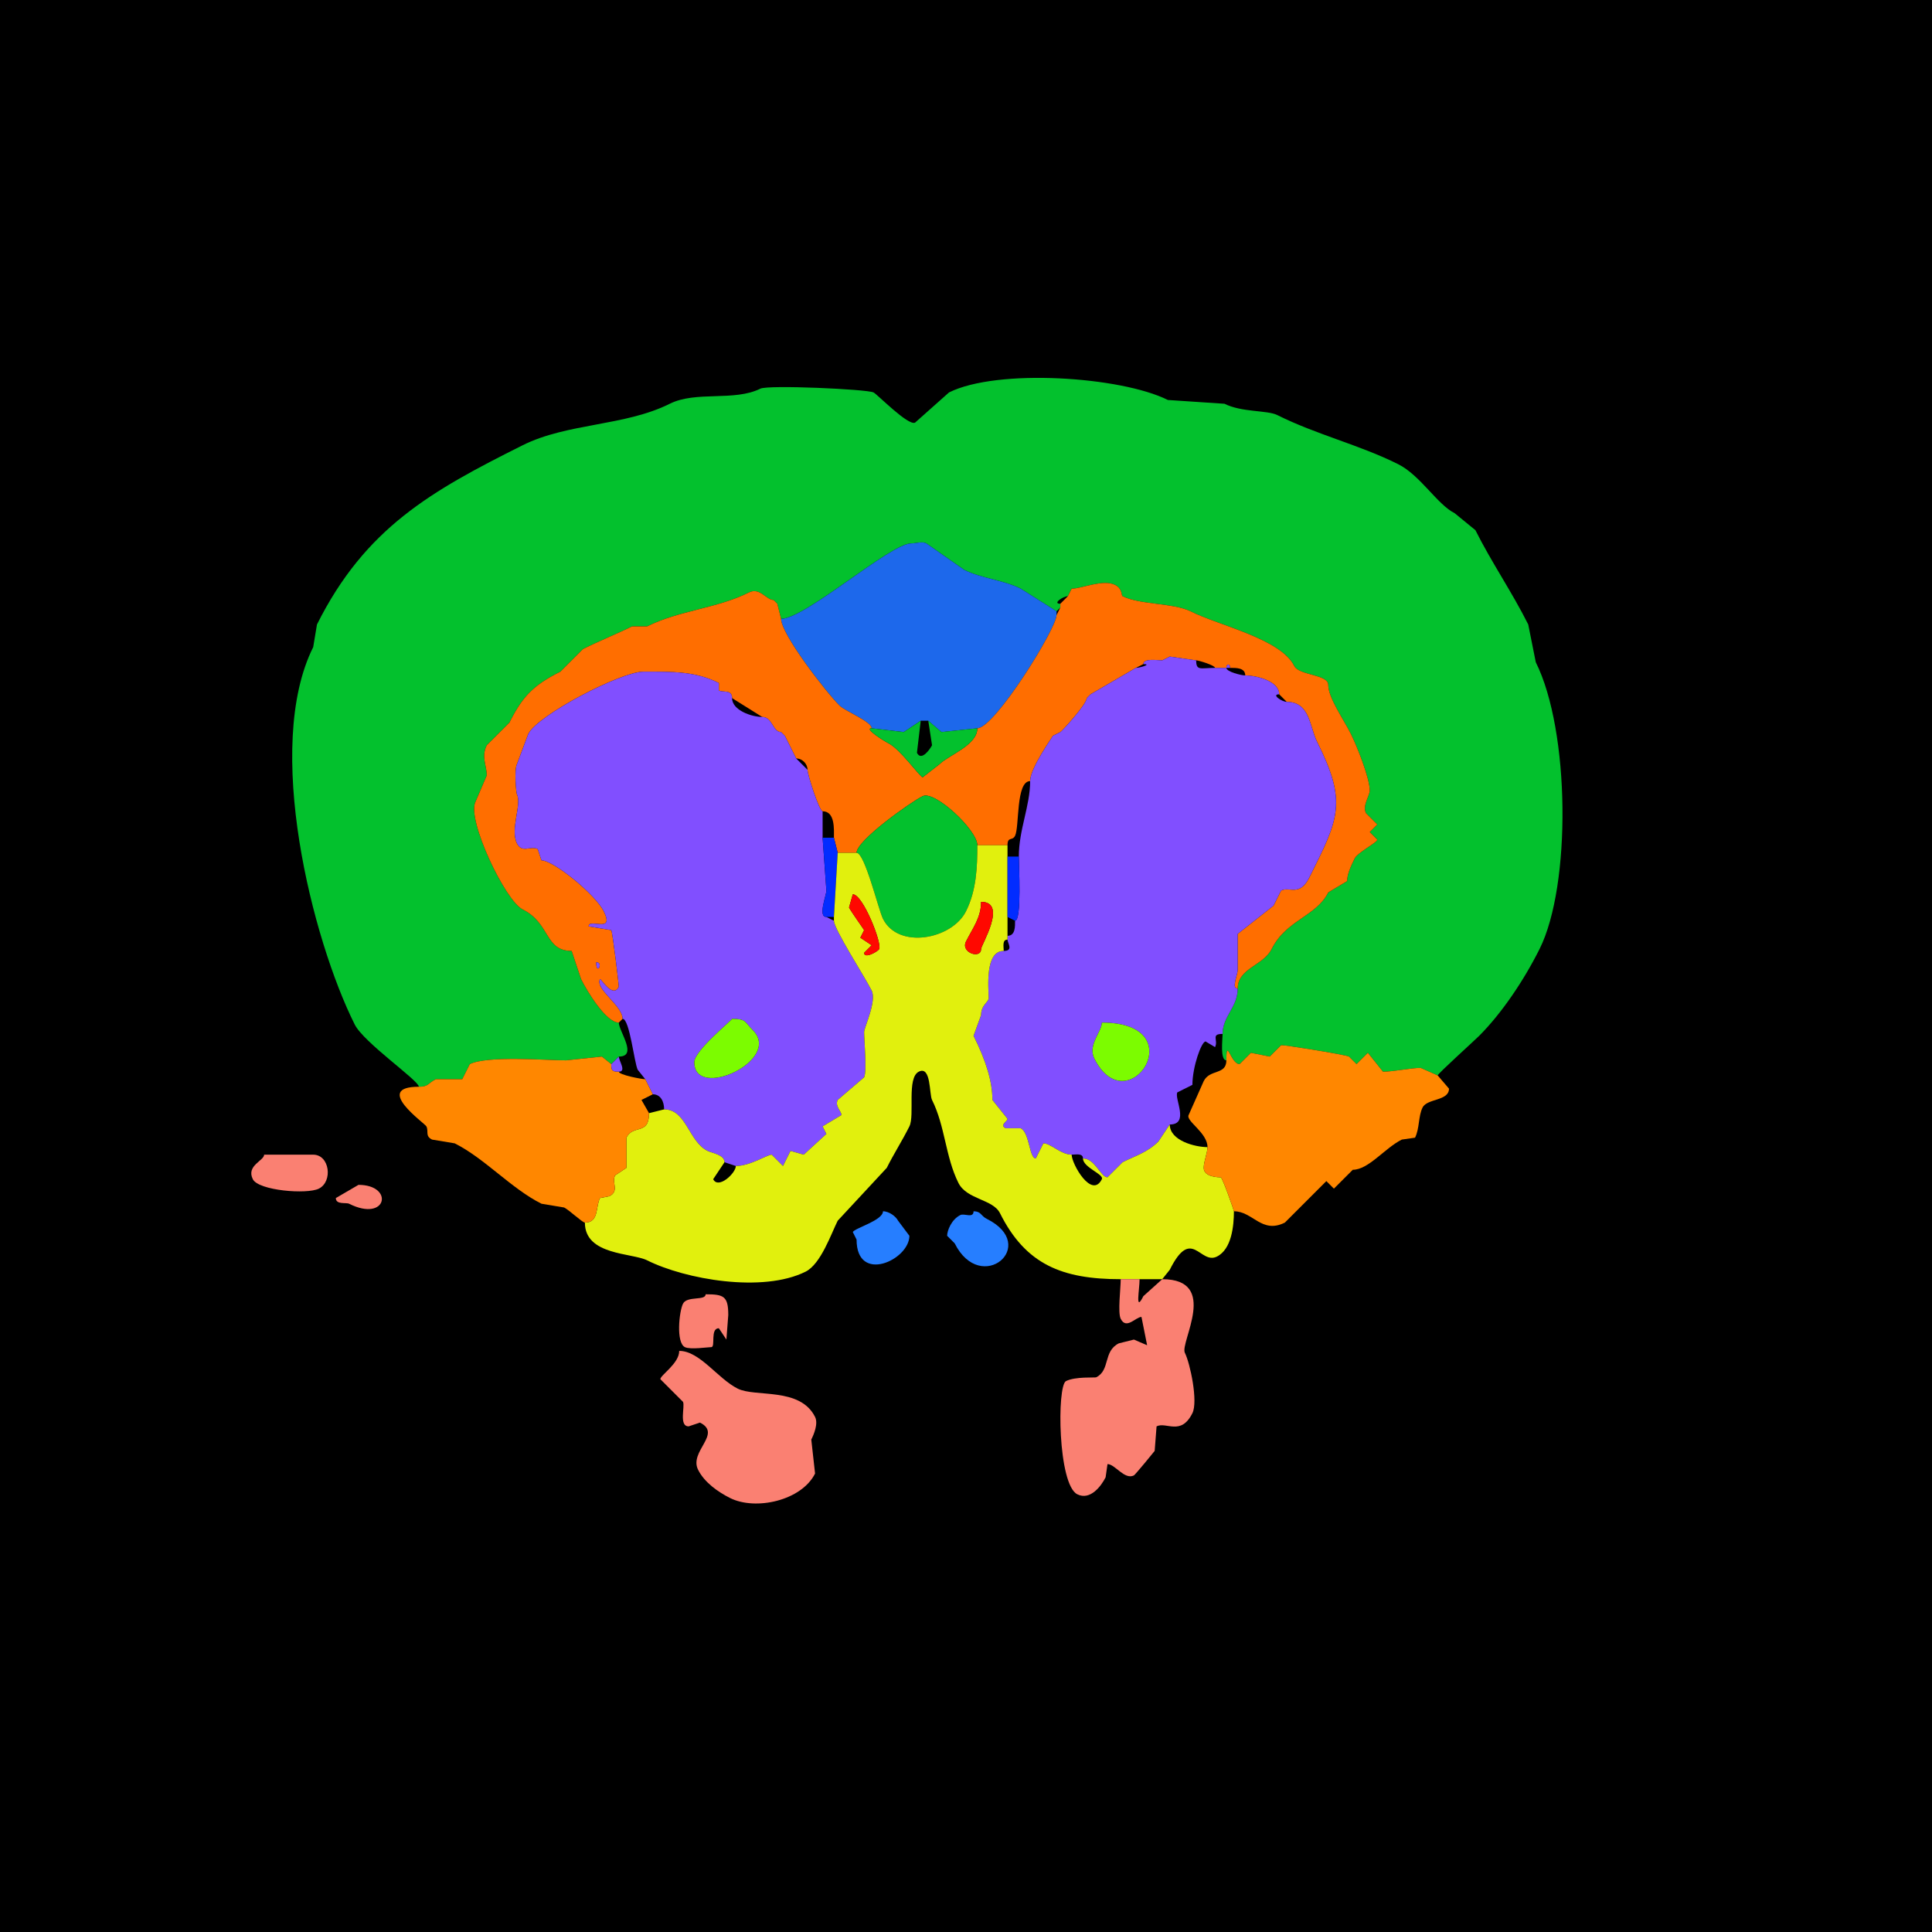 <?xml version="1.0" encoding="UTF-8"?>
<svg xmlns="http://www.w3.org/2000/svg" xmlns:xlink="http://www.w3.org/1999/xlink" width="430px" height="430px" viewBox="0 0 430 430" version="1.1">
<g id="surface1">
<rect x="0" y="0" width="430" height="430" style="fill:rgb(0%,0%,0%);fill-opacity:1;stroke:none;"/>
<path style=" stroke:none;fill-rule:nonzero;fill:rgb(1.176%,75.686%,17.647%);fill-opacity:1;" d="M 319.98 239.355 C 319.98 238.984 328.008 231.746 329.219 230.539 C 334.246 225.508 339.172 218.188 342.656 211.219 C 349.738 197.055 349.438 162.637 341.816 147.391 L 340.137 138.992 C 336.531 131.781 331.965 125.172 328.379 118 L 323.758 114.219 C 319.867 112.273 316.133 105.785 311.164 103.301 C 302.594 99.016 292.992 96.734 284.289 92.383 C 282.035 91.258 276.426 91.812 272.531 89.863 L 259.93 89.023 C 249.477 83.797 221.961 81.973 211.219 87.344 L 203.664 94.062 C 202.129 94.828 195.246 87.754 194.422 87.344 C 192.984 86.625 171.008 85.617 169.227 86.504 C 163.422 89.406 154.918 86.941 149.07 89.863 C 139.039 94.879 126.293 94.117 116.32 99.102 C 96.004 109.258 81.305 117.48 70.547 138.992 L 69.707 144.031 C 58.633 166.184 69.492 209.113 78.945 228.016 C 80.953 232.035 93.223 240.492 93.223 241.875 C 95.41 241.875 95.238 241.078 97 240.195 C 97 240.195 102.883 240.195 102.883 240.195 C 102.883 240.195 104.562 236.836 104.562 236.836 C 108.426 234.902 121.68 235.996 125.977 235.996 C 125.977 235.996 133.953 235.156 133.953 235.156 C 133.953 235.156 136.055 236.836 136.055 236.836 C 136.055 236.836 137.734 235.156 137.734 235.156 C 142.031 235.156 137.734 229.539 137.734 227.598 C 134.887 227.598 130.691 220.648 129.336 217.938 C 129.336 217.938 127.234 211.641 127.234 211.641 C 121.172 211.641 122.566 205.527 116.32 202.402 C 112.449 200.469 103.848 182.414 105.82 178.469 C 105.82 178.469 108.34 172.586 108.34 172.586 C 108.34 170.355 107.055 168.438 108.34 165.867 C 108.34 165.867 113.379 160.828 113.379 160.828 C 116.262 155.066 118.664 152.52 124.719 149.492 C 124.719 149.492 129.758 144.453 129.758 144.453 C 133.277 142.695 137.719 140.891 140.672 139.414 C 140.672 139.414 144.031 139.414 144.031 139.414 C 151.215 135.824 159.523 135.449 166.711 131.855 C 169.109 130.656 170.531 133.535 172.168 133.535 C 172.168 133.535 173.008 134.375 173.008 134.375 C 173.008 134.375 173.848 137.734 173.848 137.734 C 179.234 137.734 198.168 120.938 202.82 120.938 C 203.941 120.938 205.18 120.438 206.18 120.938 C 206.18 120.938 214.578 126.816 214.578 126.816 C 218.438 128.746 223.316 129.086 227.18 131.016 C 227.18 131.016 235.156 136.055 235.156 136.055 C 235.156 136.055 235.996 135.215 235.996 135.215 C 235.996 135.215 235.996 134.375 235.996 134.375 C 234.145 134.375 236.621 132.695 237.676 132.695 C 237.676 132.695 238.516 131.016 238.516 131.016 C 240.766 131.016 245.5 128.84 248.172 130.176 C 249.891 131.035 249.516 132.527 249.852 132.695 C 253.684 134.609 261.242 134.191 264.969 136.055 C 271.41 139.273 285.027 142.156 288.066 148.234 C 289.121 150.344 295.625 150.074 295.625 152.43 C 295.625 155.309 298.992 160.004 300.664 163.352 C 301.953 165.93 304.863 173.16 304.863 175.945 C 304.863 177.113 303.172 179.281 304.023 180.984 C 304.023 180.984 306.543 183.508 306.543 183.508 C 306.543 183.508 304.863 185.188 304.863 185.188 C 304.863 185.188 306.543 186.867 306.543 186.867 C 306.543 187.531 302.18 189.715 301.504 191.062 C 300.555 192.965 299.824 194.723 299.824 196.102 C 299.824 196.102 295.625 198.625 295.625 198.625 C 292.945 203.988 286.285 204.707 283.027 211.219 C 281.168 214.941 275.469 215.48 275.469 220.039 C 275.469 224.207 272.109 226.168 272.109 230.117 C 272.109 231.297 271.508 235.996 272.949 235.996 C 272.949 230.691 273.902 236.836 275.891 236.836 C 275.891 236.836 278.406 234.316 278.406 234.316 C 278.406 234.316 282.609 235.156 282.609 235.156 C 282.609 235.156 285.125 232.637 285.125 232.637 C 285.461 232.469 299.375 234.723 300.242 235.156 C 300.242 235.156 301.922 236.836 301.922 236.836 C 301.922 236.836 304.445 234.316 304.445 234.316 C 304.445 234.316 307.805 238.516 307.805 238.516 C 310.258 238.516 313.977 237.676 316.203 237.676 C 316.203 237.676 319.98 239.355 319.98 239.355 Z M 319.98 239.355 "/>
<path style=" stroke:none;fill-rule:nonzero;fill:rgb(11.373%,40.784%,92.157%);fill-opacity:1;" d="M 206.602 160.41 L 209.539 162.93 L 217.52 162.09 C 221.367 162.09 235.156 139.863 235.156 136.895 C 235.156 136.895 235.156 136.055 235.156 136.055 C 235.156 136.055 227.18 131.016 227.18 131.016 C 223.316 129.086 218.438 128.746 214.578 126.816 C 214.578 126.816 206.18 120.938 206.18 120.938 C 205.18 120.438 203.941 120.938 202.82 120.938 C 198.168 120.938 179.234 137.734 173.848 137.734 C 173.848 141.141 183.789 153.977 186.867 157.051 C 188.07 158.254 194.004 160.617 194.004 162.09 C 194.004 162.09 201.141 162.93 201.141 162.93 C 201.141 162.93 204.922 160.41 204.922 160.41 C 204.922 160.41 206.602 160.41 206.602 160.41 Z M 206.602 160.41 "/>
<path style=" stroke:none;fill-rule:evenodd;fill:rgb(100%,43.137%,0%);fill-opacity:1;" d="M 132.695 214.16 C 132.695 217.305 134.453 214.16 132.695 214.16 M 138.574 226.758 L 137.734 227.598 C 134.887 227.598 130.691 220.648 129.336 217.938 C 129.336 217.938 127.234 211.641 127.234 211.641 C 121.172 211.641 122.566 205.527 116.32 202.402 C 112.449 200.469 103.848 182.414 105.82 178.469 C 105.82 178.469 108.34 172.586 108.34 172.586 C 108.34 170.355 107.055 168.438 108.34 165.867 C 108.34 165.867 113.379 160.828 113.379 160.828 C 116.262 155.066 118.664 152.52 124.719 149.492 C 124.719 149.492 129.758 144.453 129.758 144.453 C 133.277 142.695 137.719 140.891 140.672 139.414 C 140.672 139.414 144.031 139.414 144.031 139.414 C 151.215 135.824 159.523 135.449 166.711 131.855 C 169.109 130.656 170.531 133.535 172.168 133.535 C 172.168 133.535 173.008 134.375 173.008 134.375 C 173.008 134.375 173.848 137.734 173.848 137.734 C 173.848 141.141 183.789 153.977 186.867 157.051 C 188.07 158.254 194.004 160.617 194.004 162.09 C 192.176 162.09 196.887 165 197.781 165.449 C 200.348 166.73 204.461 172.566 205.344 173.008 C 205.344 173.008 209.121 170.07 209.121 170.07 C 211.129 168.062 217.52 165.875 217.52 162.09 C 221.367 162.09 235.156 139.863 235.156 136.895 C 235.156 136.895 235.996 135.215 235.996 135.215 C 235.996 135.215 235.996 134.375 235.996 134.375 C 235.996 134.375 237.676 132.695 237.676 132.695 C 237.676 132.695 238.516 131.016 238.516 131.016 C 240.766 131.016 245.5 128.84 248.172 130.176 C 249.891 131.035 249.516 132.527 249.852 132.695 C 253.684 134.609 261.242 134.191 264.969 136.055 C 271.41 139.273 285.027 142.156 288.066 148.234 C 289.121 150.344 295.625 150.074 295.625 152.43 C 295.625 155.309 298.992 160.004 300.664 163.352 C 301.953 165.93 304.863 173.16 304.863 175.945 C 304.863 177.113 303.172 179.281 304.023 180.984 C 304.023 180.984 306.543 183.508 306.543 183.508 C 306.543 183.508 304.863 185.188 304.863 185.188 C 304.863 185.188 306.543 186.867 306.543 186.867 C 306.543 187.531 302.18 189.715 301.504 191.062 C 300.555 192.965 299.824 194.723 299.824 196.102 C 299.824 196.102 295.625 198.625 295.625 198.625 C 292.945 203.988 286.285 204.707 283.027 211.219 C 281.168 214.941 275.469 215.48 275.469 220.039 C 273.988 220.039 275.469 217.035 275.469 215.84 C 275.469 215.84 275.469 207.859 275.469 207.859 C 275.469 207.859 283.445 201.562 283.445 201.562 C 283.445 201.562 285.125 198.203 285.125 198.203 C 287.047 197.242 289.238 199.637 291.426 195.266 C 298.008 182.102 299.895 178.609 293.105 165.031 C 291.477 161.77 291.566 156.211 286.387 156.211 C 286.387 156.211 284.707 154.531 284.707 154.531 C 284.707 151.566 279.609 150.332 277.148 150.332 C 277.148 148.562 275.02 148.652 273.789 148.652 C 273.789 147.656 272.949 147.656 272.949 148.652 C 272.949 148.652 270.43 148.652 270.43 148.652 C 270.43 148.09 266.793 146.973 266.23 146.973 C 266.23 146.973 260.352 146.133 260.352 146.133 C 260.352 146.133 258.672 146.973 258.672 146.973 C 257.633 146.973 254.473 146.434 254.473 147.812 C 254.473 147.812 252.793 148.652 252.793 148.652 C 252.793 148.652 242.715 154.531 242.715 154.531 C 242.715 154.531 241.875 155.371 241.875 155.371 C 241.875 156.746 236.199 162.93 235.996 162.93 C 235.996 162.93 234.316 163.77 234.316 163.77 C 234.316 163.973 229.277 170.902 229.277 173.848 C 226.062 173.848 226.922 184.02 225.918 186.023 C 225.312 187.238 224.238 186.102 224.238 188.125 C 222.156 188.125 219.484 188.125 217.52 188.125 C 217.52 184.754 208.043 175.855 205.344 177.207 C 202.598 178.578 190.645 187.062 190.645 189.805 C 189.414 189.805 187.676 189.805 186.445 189.805 C 186.445 189.805 185.605 186.445 185.605 186.445 C 185.605 184.617 185.898 180.566 183.086 180.566 C 182.344 180.566 179.727 172.434 179.727 171.328 C 179.727 170.035 178.598 168.809 177.207 168.809 C 177.207 168.809 174.688 163.77 174.688 163.77 C 174.688 163.77 173.848 162.93 173.848 162.93 C 171.957 162.93 171.949 159.57 169.648 159.57 C 169.648 159.57 162.93 155.371 162.93 155.371 C 162.93 153.406 160.961 154.176 159.992 153.691 C 159.992 153.691 159.992 152.012 159.992 152.012 C 154.684 149.359 149.656 149.492 143.195 149.492 C 138.227 149.492 119.695 159.121 117.578 163.352 C 117.578 163.352 115.059 170.07 115.059 170.07 C 114.422 171.344 114.871 176.414 115.059 176.789 C 116.184 179.035 113.5 184.586 115.059 187.703 C 116.195 189.977 118.07 188.16 119.68 188.965 C 119.68 188.965 120.516 191.484 120.516 191.484 C 123.176 191.484 132.473 199.02 134.375 202.82 C 136.91 207.891 131.016 204.262 131.016 206.18 C 131.016 206.18 136.055 207.023 136.055 207.023 C 136.367 207.645 137.789 219.512 137.734 219.617 C 136.363 222.359 133.691 217.629 133.535 217.938 C 132.422 220.164 138.574 223.805 138.574 226.758 Z M 138.574 226.758 "/>
<path style=" stroke:none;fill-rule:evenodd;fill:rgb(50.588%,30.98%,100%);fill-opacity:1;" d="M 245.234 227.598 C 245.234 229.637 242.055 232.582 243.555 235.578 C 250.961 250.387 266.047 227.598 245.234 227.598 M 238.516 256.992 C 239.395 256.992 241.035 256.594 241.035 257.832 C 243.711 257.832 244.988 262.031 246.492 262.031 C 246.492 262.031 249.852 258.672 249.852 258.672 C 252.68 257.258 255.398 256.488 257.832 254.055 C 257.832 254.055 260.352 250.273 260.352 250.273 C 264.797 250.273 261.336 244.527 262.031 243.133 C 262.031 243.133 265.391 241.453 265.391 241.453 C 265.391 237.453 267.402 231.797 268.328 231.797 C 268.328 231.797 270.43 233.055 270.43 233.055 C 271.219 231.48 269.414 230.117 272.109 230.117 C 272.109 226.168 275.469 224.207 275.469 220.039 C 273.988 220.039 275.469 217.035 275.469 215.84 C 275.469 215.84 275.469 207.859 275.469 207.859 C 275.469 207.859 283.445 201.562 283.445 201.562 C 283.445 201.562 285.125 198.203 285.125 198.203 C 287.047 197.242 289.238 199.637 291.426 195.266 C 298.008 182.102 299.895 178.609 293.105 165.031 C 291.477 161.77 291.566 156.211 286.387 156.211 C 285.332 156.211 282.855 154.531 284.707 154.531 C 284.707 151.566 279.609 150.332 277.148 150.332 C 276.273 150.332 272.949 149.504 272.949 148.652 C 272.949 148.652 270.43 148.652 270.43 148.652 C 267.207 148.652 266.23 149.379 266.23 146.973 C 266.23 146.973 260.352 146.133 260.352 146.133 C 260.352 146.133 258.672 146.973 258.672 146.973 C 257.633 146.973 254.473 146.434 254.473 147.812 C 256.496 147.812 253.645 148.652 252.793 148.652 C 252.793 148.652 242.715 154.531 242.715 154.531 C 242.715 154.531 241.875 155.371 241.875 155.371 C 241.875 156.746 236.199 162.93 235.996 162.93 C 235.996 162.93 234.316 163.77 234.316 163.77 C 234.316 163.973 229.277 170.902 229.277 173.848 C 229.277 179.402 226.758 184.656 226.758 190.645 C 226.758 192.527 227.434 204.922 225.918 204.922 C 225.918 206.152 226.008 208.281 224.238 208.281 C 224.238 208.281 224.238 209.121 224.238 209.121 C 224.238 209.895 225.648 211.641 223.398 211.641 C 219.141 211.641 220.039 219.93 220.039 222.141 C 220.039 223.055 218.359 223.652 218.359 225.918 C 218.359 225.918 216.68 230.539 216.68 230.539 C 219.453 236.082 220.879 240.73 220.879 244.812 C 220.879 244.812 224.238 249.016 224.238 249.016 C 224.238 249.559 222.391 250.398 223.82 251.113 C 223.82 251.113 227.18 251.113 227.18 251.113 C 229.172 252.109 229.059 257.832 230.539 257.832 C 230.539 257.832 232.219 254.473 232.219 254.473 C 233.887 254.473 236.109 256.992 238.516 256.992 Z M 238.516 256.992 "/>
<path style=" stroke:none;fill-rule:nonzero;fill:rgb(50.588%,30.98%,100%);fill-opacity:1;" d="M 272.949 148.652 L 273.789 148.652 C 273.789 147.656 272.949 147.656 272.949 148.652 Z M 272.949 148.652 "/>
<path style=" stroke:none;fill-rule:evenodd;fill:rgb(50.588%,30.98%,100%);fill-opacity:1;" d="M 162.93 226.758 C 162.93 227.062 154.531 233.82 154.531 236.414 C 154.531 245.02 174.211 235.941 167.547 229.277 C 165.699 227.426 166.102 226.758 162.93 226.758 M 161.25 258.672 L 163.77 259.512 C 166.977 259.512 170.766 256.992 171.75 256.992 C 171.75 256.992 174.266 259.512 174.266 259.512 C 174.266 259.512 175.945 256.152 175.945 256.152 C 175.945 256.152 178.887 256.992 178.887 256.992 C 178.887 256.992 183.926 252.375 183.926 252.375 C 183.926 252.375 183.086 250.695 183.086 250.695 C 183.086 250.695 187.285 248.172 187.285 248.172 C 187.285 247.336 185.766 246.176 186.445 244.812 C 186.445 244.812 192.324 239.773 192.324 239.773 C 192.984 238.453 192.324 231.418 192.324 229.695 C 192.324 228.719 195.176 222.805 194.004 220.461 C 192.484 217.418 185.605 206.789 185.605 204.922 C 185.605 204.922 183.926 204.082 183.926 204.082 C 181.977 204.082 183.926 199.293 183.926 198.203 C 183.926 198.203 183.086 186.445 183.086 186.445 C 183.086 186.445 183.086 180.566 183.086 180.566 C 182.344 180.566 179.727 172.434 179.727 171.328 C 179.727 171.328 177.207 168.809 177.207 168.809 C 177.207 168.809 174.688 163.77 174.688 163.77 C 174.688 163.77 173.848 162.93 173.848 162.93 C 171.957 162.93 171.949 159.57 169.648 159.57 C 167.297 159.57 162.93 158.082 162.93 155.371 C 162.93 153.406 160.961 154.176 159.992 153.691 C 159.992 153.691 159.992 152.012 159.992 152.012 C 154.684 149.359 149.656 149.492 143.195 149.492 C 138.227 149.492 119.695 159.121 117.578 163.352 C 117.578 163.352 115.059 170.07 115.059 170.07 C 114.422 171.344 114.871 176.414 115.059 176.789 C 116.184 179.035 113.5 184.586 115.059 187.703 C 116.195 189.977 118.07 188.16 119.68 188.965 C 119.68 188.965 120.516 191.484 120.516 191.484 C 123.176 191.484 132.473 199.02 134.375 202.82 C 136.91 207.891 131.016 204.262 131.016 206.18 C 131.016 206.18 136.055 207.023 136.055 207.023 C 136.367 207.645 137.789 219.512 137.734 219.617 C 136.363 222.359 133.691 217.629 133.535 217.938 C 132.422 220.164 138.574 223.805 138.574 226.758 C 140.133 226.758 141.168 236.566 141.934 238.094 C 141.934 238.094 143.613 240.195 143.613 240.195 C 143.613 240.195 145.293 243.555 145.293 243.555 C 147.055 243.555 147.812 245.184 147.812 246.914 C 152.766 246.914 153.242 254.039 157.469 256.152 C 158.465 256.648 161.25 257.004 161.25 258.672 Z M 161.25 258.672 "/>
<path style=" stroke:none;fill-rule:nonzero;fill:rgb(1.176%,75.686%,17.647%);fill-opacity:1;" d="M 194.004 162.09 C 192.176 162.09 196.887 165 197.781 165.449 C 200.348 166.73 204.461 172.566 205.344 173.008 L 209.121 170.07 C 211.129 168.062 217.52 165.875 217.52 162.09 C 217.52 162.09 209.539 162.93 209.539 162.93 C 209.539 162.93 206.602 160.41 206.602 160.41 C 206.602 160.41 207.441 165.867 207.441 165.867 C 207.086 166.582 205.098 169.578 204.082 167.547 C 204.082 167.547 204.922 160.41 204.922 160.41 C 204.922 160.41 201.141 162.93 201.141 162.93 C 201.141 162.93 194.004 162.09 194.004 162.09 Z M 194.004 162.09 "/>
<path style=" stroke:none;fill-rule:nonzero;fill:rgb(1.176%,75.686%,17.647%);fill-opacity:1;" d="M 217.52 188.125 C 217.52 192.883 217.355 198.113 215 202.82 C 211.875 209.07 199.953 211.363 196.523 204.5 C 195.512 202.48 192.477 189.805 190.645 189.805 C 190.645 187.062 202.598 178.578 205.344 177.207 C 208.043 175.855 217.52 184.754 217.52 188.125 Z M 217.52 188.125 "/>
<path style=" stroke:none;fill-rule:nonzero;fill:rgb(0.784%,17.255%,100%);fill-opacity:1;" d="M 183.926 204.082 L 185.605 204.082 C 185.605 204.082 186.445 189.805 186.445 189.805 C 186.445 189.805 185.605 186.445 185.605 186.445 C 184.484 186.445 184.207 186.445 183.086 186.445 C 183.086 186.445 183.926 198.203 183.926 198.203 C 183.926 199.293 181.977 204.082 183.926 204.082 Z M 183.926 204.082 "/>
<path style=" stroke:none;fill-rule:evenodd;fill:rgb(88.235%,94.118%,5.098%);fill-opacity:1;" d="M 218.359 200.723 C 218.359 204.25 216.473 206.594 215 209.539 C 213.742 212.059 218.359 213.531 218.359 211.219 C 218.359 210.359 224.324 200.723 218.359 200.723 M 189.805 199.043 L 188.965 201.984 C 189.41 202.871 192.324 206.949 192.324 207.023 L 191.484 208.703 L 194.004 210.383 L 192.324 212.062 C 192.324 213.488 195.398 211.789 195.684 211.219 C 196.328 209.93 192.066 199.043 189.805 199.043 M 253.633 284.707 L 258.672 284.707 C 258.672 284.707 260.352 282.609 260.352 282.609 C 265.238 272.832 267.062 281.562 270.852 279.668 C 274.133 278.027 274.629 272.801 274.629 269.59 C 274.629 269.363 272.066 262.031 271.688 262.031 C 271.375 262.031 267.91 262.031 267.91 259.93 C 267.91 258.488 268.75 256.621 268.75 255.312 C 265.996 255.312 260.352 253.883 260.352 250.273 C 260.352 250.273 257.832 254.055 257.832 254.055 C 255.398 256.488 252.68 257.258 249.852 258.672 C 249.852 258.672 246.492 262.031 246.492 262.031 C 244.988 262.031 243.711 257.832 241.035 257.832 C 241.035 259.859 245.785 261.348 245.234 262.453 C 242.988 266.945 238.516 259.051 238.516 256.992 C 236.109 256.992 233.887 254.473 232.219 254.473 C 232.219 254.473 230.539 257.832 230.539 257.832 C 229.059 257.832 229.172 252.109 227.18 251.113 C 227.18 251.113 223.82 251.113 223.82 251.113 C 222.391 250.398 224.238 249.559 224.238 249.016 C 224.238 249.016 220.879 244.812 220.879 244.812 C 220.879 240.73 219.453 236.082 216.68 230.539 C 216.68 230.539 218.359 225.918 218.359 225.918 C 218.359 223.652 220.039 223.055 220.039 222.141 C 220.039 219.93 219.141 211.641 223.398 211.641 C 223.398 210.762 223 209.121 224.238 209.121 C 224.238 209.121 224.238 208.281 224.238 208.281 C 224.238 208.281 224.238 204.082 224.238 204.082 C 224.238 204.082 224.238 190.645 224.238 190.645 C 224.238 190.645 224.238 188.125 224.238 188.125 C 222.156 188.125 219.484 188.125 217.52 188.125 C 217.52 192.883 217.355 198.113 215 202.82 C 211.875 209.07 199.953 211.363 196.523 204.5 C 195.512 202.48 192.477 189.805 190.645 189.805 C 189.414 189.805 187.676 189.805 186.445 189.805 C 186.445 189.805 185.605 204.082 185.605 204.082 C 185.605 204.082 185.605 204.922 185.605 204.922 C 185.605 206.789 192.484 217.418 194.004 220.461 C 195.176 222.805 192.324 228.719 192.324 229.695 C 192.324 231.418 192.984 238.453 192.324 239.773 C 192.324 239.773 186.445 244.812 186.445 244.812 C 185.766 246.176 187.285 247.336 187.285 248.172 C 187.285 248.172 183.086 250.695 183.086 250.695 C 183.086 250.695 183.926 252.375 183.926 252.375 C 183.926 252.375 178.887 256.992 178.887 256.992 C 178.887 256.992 175.945 256.152 175.945 256.152 C 175.945 256.152 174.266 259.512 174.266 259.512 C 174.266 259.512 171.75 256.992 171.75 256.992 C 170.766 256.992 166.977 259.512 163.77 259.512 C 163.77 261.109 159.883 264.754 158.73 262.453 C 158.73 262.453 161.25 258.672 161.25 258.672 C 161.25 257.004 158.465 256.648 157.469 256.152 C 153.242 254.039 152.766 246.914 147.812 246.914 C 147.812 246.914 144.453 247.754 144.453 247.754 C 144.453 252.777 140.941 250.156 139.414 253.211 C 139.414 253.211 139.414 259.93 139.414 259.93 C 139.414 259.93 136.895 261.609 136.895 261.609 C 136.09 263.219 137.906 265.094 135.633 266.23 C 135.633 266.23 133.535 266.648 133.535 266.648 C 132.539 268.637 133.332 272.109 130.176 272.109 C 130.176 279.434 140.633 278.809 144.031 280.508 C 152.516 284.75 169.75 287.805 179.305 283.027 C 182.684 281.34 184.977 274.621 186.445 271.688 C 186.445 271.688 197.363 259.93 197.363 259.93 C 198.926 256.805 200.781 253.938 202.402 250.695 C 203.645 248.211 201.75 239.891 204.5 238.516 C 207.258 237.137 206.801 243.535 207.441 244.812 C 210.379 250.688 210.398 257.445 213.32 263.289 C 215.172 266.992 220.992 266.879 222.559 270.008 C 228.27 281.434 236.379 284.707 249.434 284.707 C 251.328 284.707 251.738 284.707 253.633 284.707 Z M 253.633 284.707 "/>
<path style=" stroke:none;fill-rule:nonzero;fill:rgb(0.784%,17.255%,100%);fill-opacity:1;" d="M 224.238 204.082 L 225.918 204.922 C 227.434 204.922 226.758 192.527 226.758 190.645 C 225.637 190.645 225.359 190.645 224.238 190.645 C 224.238 190.645 224.238 204.082 224.238 204.082 Z M 224.238 204.082 "/>
<path style=" stroke:none;fill-rule:nonzero;fill:rgb(100%,3.137%,0%);fill-opacity:1;" d="M 189.805 199.043 L 188.965 201.984 C 189.41 202.871 192.324 206.949 192.324 207.023 L 191.484 208.703 L 194.004 210.383 L 192.324 212.062 C 192.324 213.488 195.398 211.789 195.684 211.219 C 196.328 209.93 192.066 199.043 189.805 199.043 Z M 189.805 199.043 "/>
<path style=" stroke:none;fill-rule:nonzero;fill:rgb(100%,3.137%,0%);fill-opacity:1;" d="M 218.359 200.723 C 218.359 204.25 216.473 206.594 215 209.539 C 213.742 212.059 218.359 213.531 218.359 211.219 C 218.359 210.359 224.324 200.723 218.359 200.723 Z M 218.359 200.723 "/>
<path style=" stroke:none;fill-rule:nonzero;fill:rgb(50.588%,30.98%,100%);fill-opacity:1;" d="M 132.695 214.16 C 132.695 217.305 134.453 214.16 132.695 214.16 Z M 132.695 214.16 "/>
<path style=" stroke:none;fill-rule:nonzero;fill:rgb(48.627%,98.824%,0%);fill-opacity:1;" d="M 162.93 226.758 C 162.93 227.062 154.531 233.82 154.531 236.414 C 154.531 245.02 174.211 235.941 167.547 229.277 C 165.699 227.426 166.102 226.758 162.93 226.758 Z M 162.93 226.758 "/>
<path style=" stroke:none;fill-rule:nonzero;fill:rgb(48.627%,98.824%,0%);fill-opacity:1;" d="M 245.234 227.598 C 245.234 229.637 242.055 232.582 243.555 235.578 C 250.961 250.387 266.047 227.598 245.234 227.598 Z M 245.234 227.598 "/>
<path style=" stroke:none;fill-rule:nonzero;fill:rgb(100%,52.941%,0%);fill-opacity:1;" d="M 268.75 255.312 C 268.75 256.621 267.91 258.488 267.91 259.93 C 267.91 262.031 271.375 262.031 271.688 262.031 C 272.066 262.031 274.629 269.363 274.629 269.59 C 278.863 269.59 280.793 274.695 285.969 272.109 C 285.969 272.109 295.203 262.871 295.203 262.871 C 295.203 262.871 296.883 264.551 296.883 264.551 C 296.883 264.551 301.086 260.352 301.086 260.352 C 304.598 260.352 308.172 255.547 312 253.633 C 312 253.633 314.941 253.211 314.941 253.211 C 315.973 251.152 315.648 248.434 316.621 246.492 C 317.641 244.453 322.5 245.078 322.5 242.297 C 322.5 242.297 319.98 239.355 319.98 239.355 C 319.98 239.355 316.203 237.676 316.203 237.676 C 313.977 237.676 310.258 238.516 307.805 238.516 C 307.805 238.516 304.445 234.316 304.445 234.316 C 304.445 234.316 301.922 236.836 301.922 236.836 C 301.922 236.836 300.242 235.156 300.242 235.156 C 299.375 234.723 285.461 232.469 285.125 232.637 C 285.125 232.637 282.609 235.156 282.609 235.156 C 282.609 235.156 278.406 234.316 278.406 234.316 C 278.406 234.316 275.891 236.836 275.891 236.836 C 273.902 236.836 272.949 230.691 272.949 235.996 C 272.949 239.309 269.266 237.906 267.91 240.617 C 267.91 240.617 264.551 248.172 264.551 248.172 C 263.879 249.516 268.75 252.09 268.75 255.312 Z M 268.75 255.312 "/>
<path style=" stroke:none;fill-rule:nonzero;fill:rgb(100%,52.941%,0%);fill-opacity:1;" d="M 144.453 247.754 C 144.453 252.777 140.941 250.156 139.414 253.211 L 139.414 259.93 L 136.895 261.609 C 136.09 263.219 137.906 265.094 135.633 266.23 L 133.535 266.648 C 132.539 268.637 133.332 272.109 130.176 272.109 C 129.625 272.109 126.699 269.32 125.555 268.75 C 125.555 268.75 120.516 267.91 120.516 267.91 C 113.801 264.551 107.848 257.797 101.203 254.473 C 101.203 254.473 96.164 253.633 96.164 253.633 C 94.551 252.828 95.457 251.801 94.902 250.695 C 94.551 249.992 82.887 241.875 93.223 241.875 C 95.41 241.875 95.238 241.078 97 240.195 C 97 240.195 102.883 240.195 102.883 240.195 C 102.883 240.195 104.562 236.836 104.562 236.836 C 108.426 234.902 121.68 235.996 125.977 235.996 C 125.977 235.996 133.953 235.156 133.953 235.156 C 133.953 235.156 136.055 236.836 136.055 236.836 C 136.055 238.305 136.266 238.516 137.734 238.516 C 137.734 239.23 142.801 240.195 143.613 240.195 C 143.613 240.195 145.293 243.555 145.293 243.555 C 145.293 243.555 142.773 244.812 142.773 244.812 C 142.773 244.812 144.453 247.754 144.453 247.754 Z M 144.453 247.754 "/>
<path style=" stroke:none;fill-rule:nonzero;fill:rgb(50.588%,30.98%,100%);fill-opacity:1;" d="M 136.055 236.836 C 136.055 238.305 136.266 238.516 137.734 238.516 C 139.492 238.516 137.734 236.109 137.734 235.156 C 137.734 235.156 136.055 236.836 136.055 236.836 Z M 136.055 236.836 "/>
<path style=" stroke:none;fill-rule:nonzero;fill:rgb(98.039%,50.196%,44.706%);fill-opacity:1;" d="M 58.789 256.992 C 58.789 258.34 54.75 259.41 56.27 262.453 C 57.535 264.988 68.312 265.879 70.969 264.551 C 74.129 262.969 73.379 256.992 69.707 256.992 Z M 58.789 256.992 "/>
<path style=" stroke:none;fill-rule:nonzero;fill:rgb(98.039%,50.196%,44.706%);fill-opacity:1;" d="M 79.785 263.711 L 74.746 266.648 C 74.746 268.176 77.043 267.59 77.688 267.91 C 86.172 272.152 87.777 263.711 79.785 263.711 Z M 79.785 263.711 "/>
<path style=" stroke:none;fill-rule:nonzero;fill:rgb(14.902%,49.412%,100%);fill-opacity:1;" d="M 196.523 269.59 C 196.523 271.629 190.25 273.32 189.805 274.211 L 190.645 275.891 C 190.645 285.82 202.402 280.434 202.402 275.047 L 199.883 271.688 C 199.426 270.777 197.906 269.59 196.523 269.59 Z M 196.523 269.59 "/>
<path style=" stroke:none;fill-rule:nonzero;fill:rgb(14.902%,49.412%,100%);fill-opacity:1;" d="M 216.68 269.59 C 216.68 271.227 214.617 269.992 213.742 270.43 C 211.746 271.426 210.801 273.918 210.801 275.047 L 212.48 276.727 C 218.32 288.41 231.492 277.203 219.617 271.27 C 218.258 270.59 218.383 269.59 216.68 269.59 Z M 216.68 269.59 "/>
<path style=" stroke:none;fill-rule:nonzero;fill:rgb(98.039%,50.196%,44.706%);fill-opacity:1;" d="M 253.633 284.707 C 253.633 287.035 252.578 292.277 254.473 288.484 L 258.672 284.707 C 271.469 284.707 262.566 298.797 263.711 301.086 C 264.891 303.441 266.688 311.926 265.391 314.523 C 262.824 319.656 259.598 316.367 257.414 317.461 C 257.414 317.461 256.992 322.922 256.992 322.922 C 256.93 323.047 252.645 328.242 252.375 328.379 C 250.266 329.434 248.18 325.859 246.492 325.859 C 246.492 325.859 246.074 328.797 246.074 328.797 C 245.105 330.738 242.652 334.02 239.773 332.578 C 235.438 330.41 235.211 308.406 237.258 307.383 C 239.348 306.336 243.723 306.668 243.977 306.543 C 247.16 304.949 245.473 300.754 249.016 298.984 C 249.016 298.984 252.375 298.145 252.375 298.145 C 252.375 298.145 255.312 299.406 255.312 299.406 C 255.312 299.406 254.055 293.105 254.055 293.105 C 252.789 293.105 250.676 296.012 249.434 293.523 C 248.742 292.145 249.434 286.742 249.434 284.707 C 251.328 284.707 251.738 284.707 253.633 284.707 Z M 253.633 284.707 "/>
<path style=" stroke:none;fill-rule:nonzero;fill:rgb(98.039%,50.196%,44.706%);fill-opacity:1;" d="M 157.051 288.066 C 157.051 289.559 152.91 288.367 152.012 290.164 C 151.156 291.875 150.426 298.82 152.43 299.824 C 153.629 300.422 157.602 299.824 158.312 299.824 C 159.305 299.824 158 295.625 159.992 295.625 L 161.672 298.145 L 162.09 292.688 C 162.09 288.492 161.102 288.066 157.051 288.066 Z M 157.051 288.066 "/>
<path style=" stroke:none;fill-rule:nonzero;fill:rgb(98.039%,50.196%,44.706%);fill-opacity:1;" d="M 151.172 300.664 C 151.172 303.473 146.973 306.062 146.973 306.961 L 152.012 312 C 152.512 313.004 151.027 317.461 153.273 317.461 L 155.789 316.621 C 160.809 319.129 153.316 323.008 155.371 327.117 C 156.773 329.926 159.77 332.047 162.508 333.418 C 168.156 336.242 178.375 334.02 181.406 327.961 L 180.566 320.398 C 181.121 319.289 182.16 316.867 181.406 315.359 C 178.059 308.668 168.145 311.039 164.188 309.062 C 159.73 306.832 155.75 300.664 151.172 300.664 Z M 151.172 300.664 "/>
</g>
</svg>
